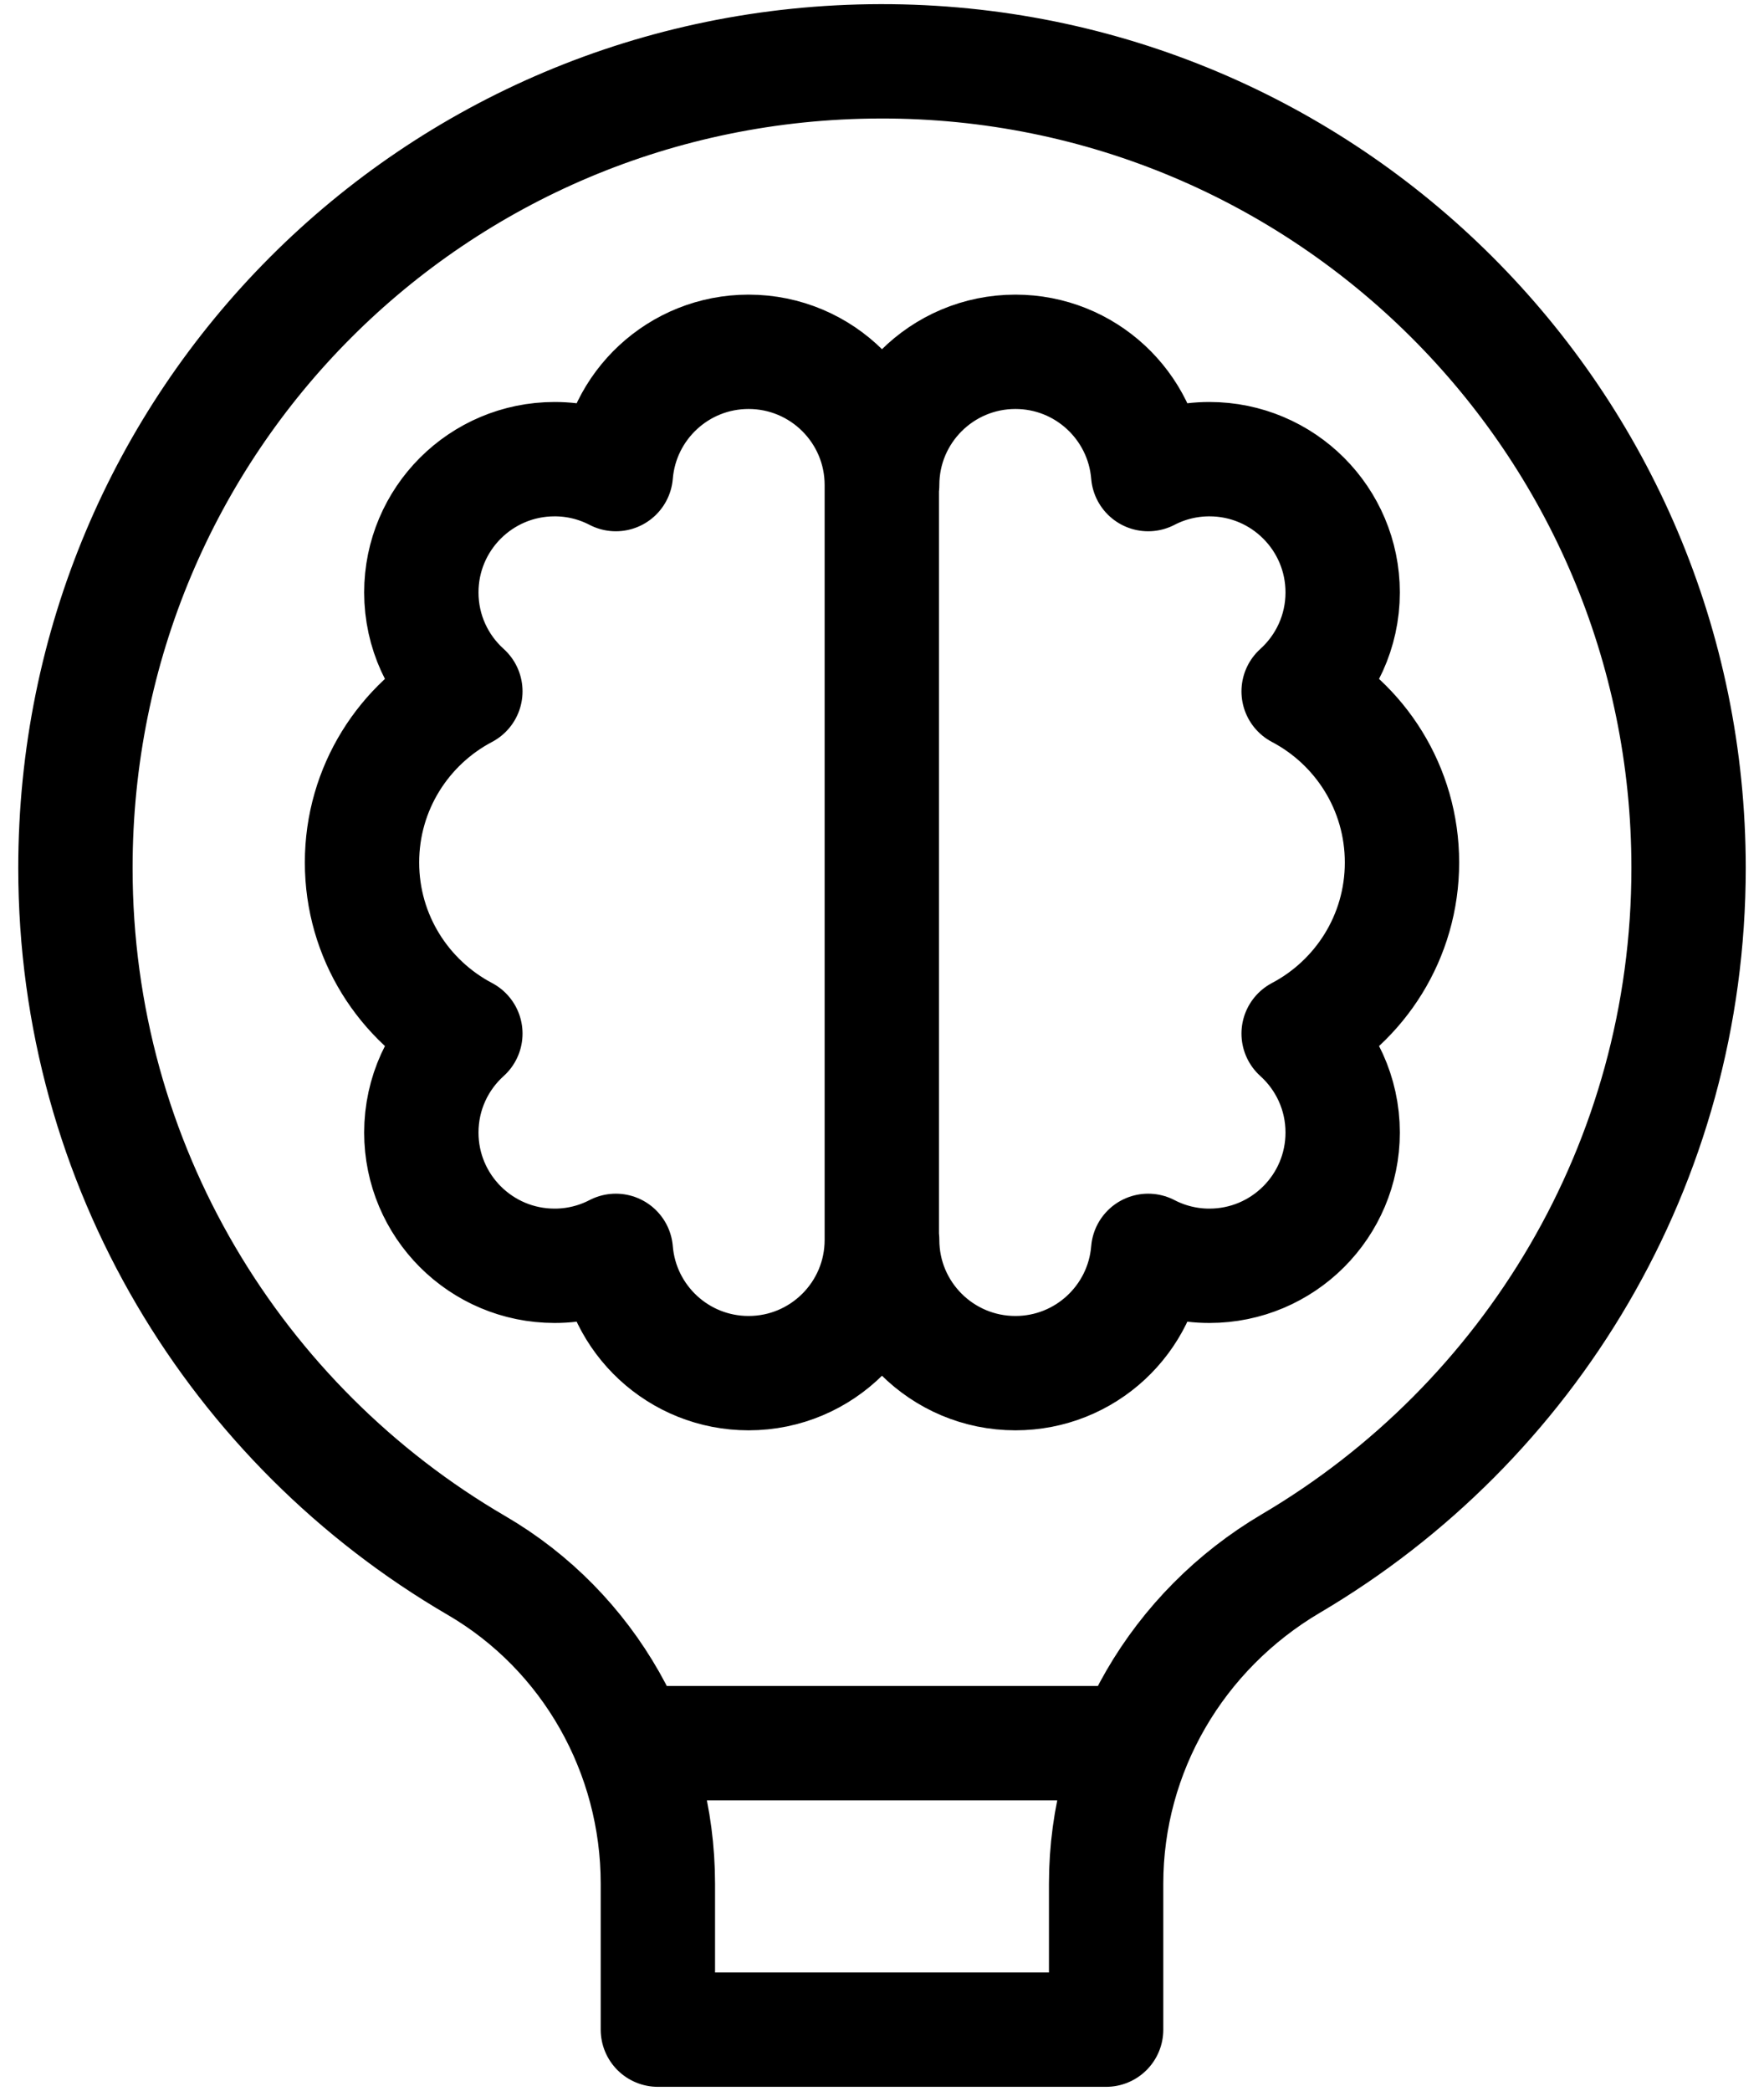 <svg xmlns="http://www.w3.org/2000/svg" width="54" height="64" viewBox="0 0 54 64" fill="none"><path d="M51.691 26.568C51.691 12.916 40.611 1.851 26.952 1.877C13.283 1.903 2.309 12.899 2.309 26.569C2.309 35.679 7.243 43.636 14.585 47.915C18.041 49.929 20.139 53.655 20.139 57.655V62.123H33.861V57.656C33.861 53.612 36.036 49.907 39.52 47.853C46.804 43.56 51.691 35.635 51.691 26.568Z" stroke="black" stroke-width="3.5" stroke-miterlimit="10" stroke-linecap="round" stroke-linejoin="round"></path><path d="M27.005 37.951C27.005 40.203 28.831 42.029 31.084 42.029C33.224 42.029 34.977 40.382 35.148 38.286C35.727 38.587 36.37 38.744 37.023 38.743C39.275 38.743 41.102 36.917 41.102 34.664C41.102 33.462 40.581 32.382 39.754 31.636C41.635 30.645 42.918 28.672 42.918 26.399C42.918 24.125 41.635 22.152 39.754 21.162C40.581 20.415 41.102 19.335 41.102 18.133C41.102 15.88 39.276 14.054 37.023 14.054C36.37 14.054 35.727 14.21 35.148 14.511C34.977 12.416 33.224 10.768 31.084 10.768C28.831 10.768 27.005 12.594 27.005 14.847M19.306 53.354H34.694M11.082 26.398C11.082 24.125 12.365 22.152 14.246 21.161C13.418 20.415 12.898 19.335 12.898 18.133C12.898 15.88 14.724 14.054 16.977 14.054C17.63 14.053 18.273 14.21 18.852 14.511C19.023 12.416 20.776 10.768 22.916 10.768C25.168 10.768 26.994 12.594 26.994 14.846V37.951C26.994 40.203 25.168 42.029 22.916 42.029C20.776 42.029 19.023 40.382 18.852 38.286C18.273 38.587 17.63 38.744 16.977 38.743C14.724 38.743 12.898 36.917 12.898 34.665C12.898 33.463 13.418 32.382 14.246 31.636C12.365 30.645 11.082 28.672 11.082 26.398Z" stroke="black" stroke-width="3.5" stroke-miterlimit="10" stroke-linecap="round" stroke-linejoin="round"></path></svg>